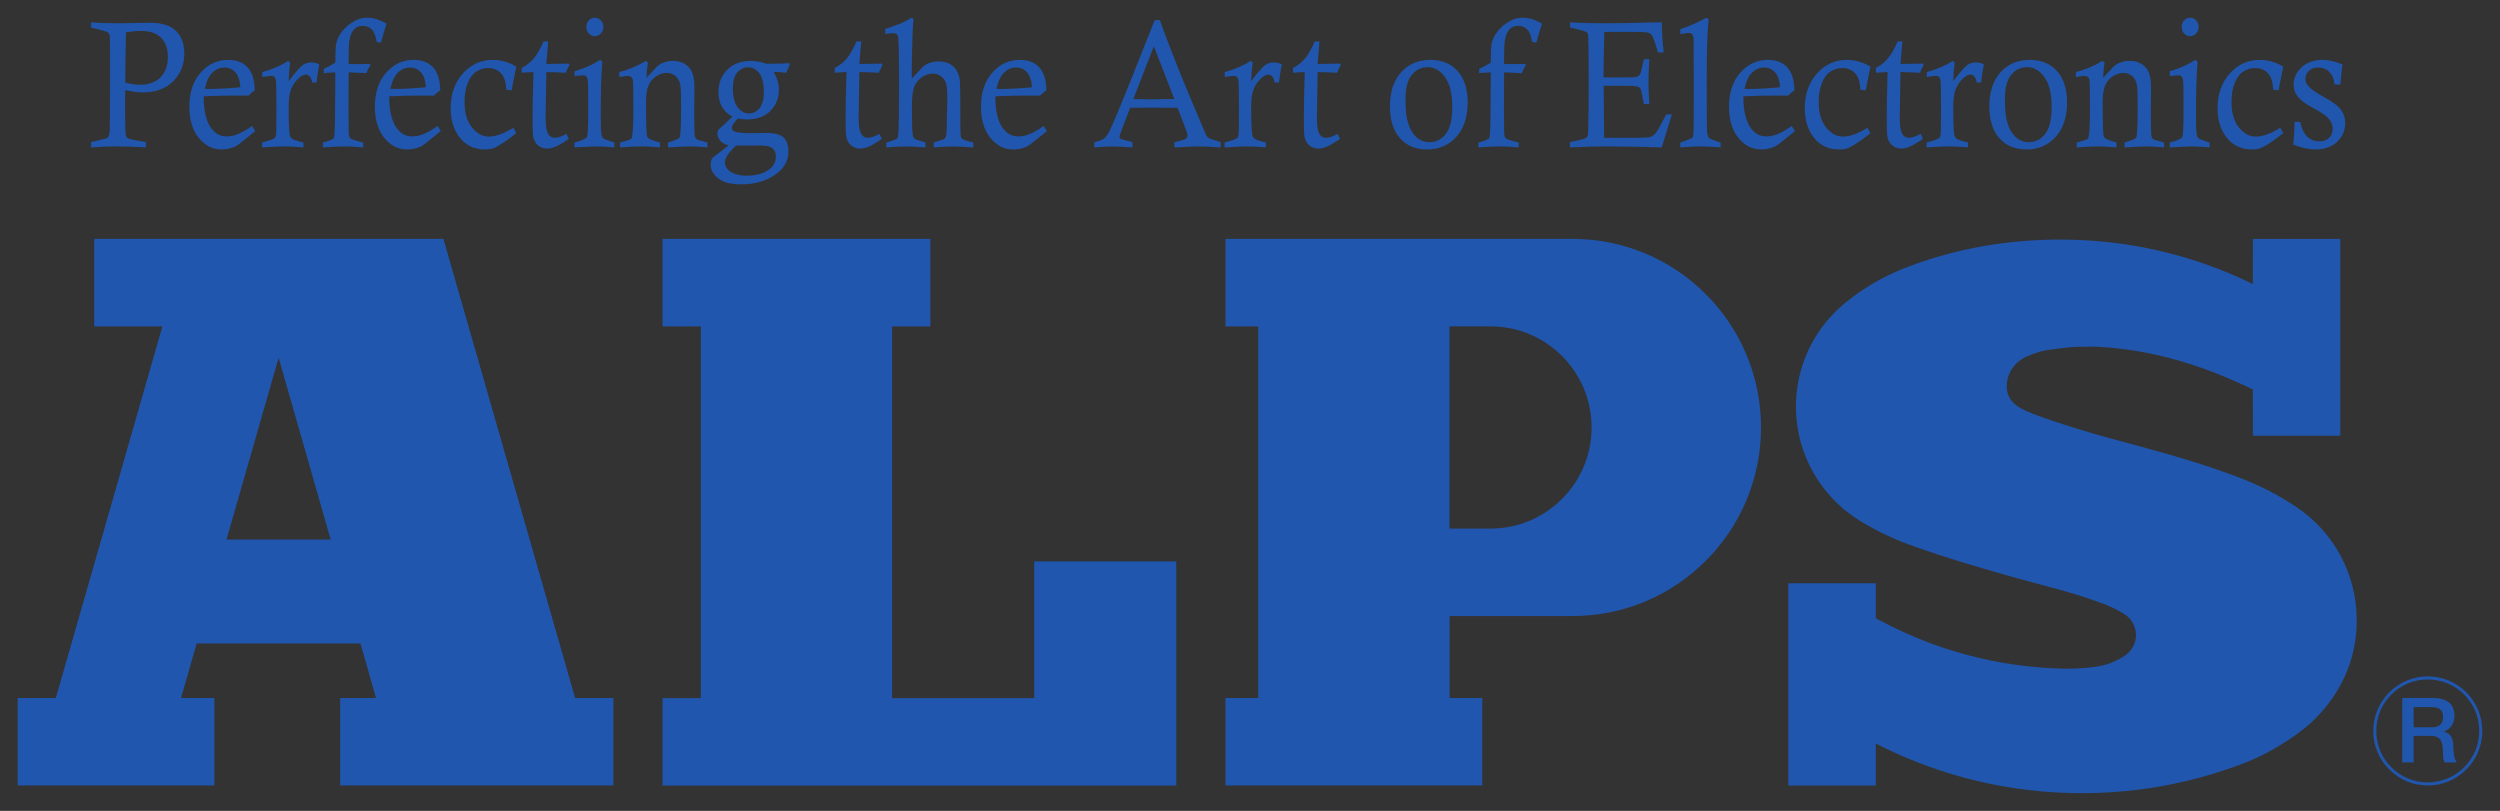 <?xml version="1.0" encoding="UTF-8" standalone="no"?>
<!-- Created with Inkscape (http://www.inkscape.org/) -->

<svg
   xmlns:dc="http://purl.org/dc/elements/1.1/"
   xmlns:cc="http://creativecommons.org/ns#"
   xmlns:rdf="http://www.w3.org/1999/02/22-rdf-syntax-ns#"
   xmlns:svg="http://www.w3.org/2000/svg"
   xmlns="http://www.w3.org/2000/svg"
   xmlns:sodipodi="http://sodipodi.sourceforge.net/DTD/sodipodi-0.dtd"
   xmlns:inkscape="http://www.inkscape.org/namespaces/inkscape"
   id="svg2"
   version="1.1"
   inkscape:version="0.91 r13725"
   xml:space="preserve"
   width="141.16"
   height="45.786"
   viewBox="0 0 141.16 45.786"
   sodipodi:docname="Alps_Electric_logoe.svg"><rect x="0" y="0" width="141.16" height="45.786" fill="#333333" stroke="none"/><defs
     id="defs6"><clipPath
       clipPathUnits="userSpaceOnUse"
       id="clipPath16"><path
         d="m 376.982,841.89 c 16.178,-19.242 46.398,-65.646 76.62,-167.301 l 0,0 C 493.491,540.416 427.405,392.468 330.677,239.316 l 0,0 C 259.122,126.024 266.965,38.095 275.894,0 l 0,0 61.458,0 c -65.477,181.453 122.837,334.615 184.764,495.24 l 0,0 c 54.87,142.324 -11.364,302.156 -32.332,346.65 l 0,0 -112.802,0 z"
         id="path18"
         inkscape:connector-curvature="0" /></clipPath><clipPath
       clipPathUnits="userSpaceOnUse"
       id="clipPath26"><path
         d="m 253.138,-8.503 0,858.896 328.321,0 0,-858.896 -328.321,0 z"
         id="path28"
         inkscape:connector-curvature="0" /></clipPath><linearGradient
       x1="0"
       y1="0"
       x2="1"
       y2="0"
       gradientUnits="userSpaceOnUse"
       gradientTransform="matrix(0,876.593,876.593,0,406.798,-22.655)"
       spreadMethod="pad"
       id="linearGradient30"><stop
         style="stop-opacity:1;stop-color:#f0fafe"
         offset="0"
         id="stop32" /><stop
         style="stop-opacity:1;stop-color:#5ab9eb"
         offset="0.54"
         id="stop34" /><stop
         style="stop-opacity:1;stop-color:#3a6fc0"
         offset="1"
         id="stop36" /></linearGradient><clipPath
       clipPathUnits="userSpaceOnUse"
       id="clipPath44"><path
         d="M 280.088,841.89 C 353.312,767.902 502.896,543.623 438.522,304.512 l 0,0 C 400.083,161.71 400.363,63.116 410.419,0 l 0,0 16.059,0 c -12.723,58.479 -15.235,154.871 18.362,316.454 l 0,0 C 497.141,567.961 363.304,769.787 306.305,841.89 l 0,0 -26.217,0 z"
         id="path46"
         inkscape:connector-curvature="0" /></clipPath><clipPath
       clipPathUnits="userSpaceOnUse"
       id="clipPath54"><path
         d="M 499.921,-44.511 139.303,12.284 276.973,886.402 637.591,829.606 499.921,-44.511 Z"
         id="path56"
         inkscape:connector-curvature="0" /></clipPath><linearGradient
       x1="0"
       y1="0"
       x2="1"
       y2="0"
       gradientUnits="userSpaceOnUse"
       gradientTransform="matrix(-332.061,52.298,52.298,332.061,524.792,363.645)"
       spreadMethod="pad"
       id="linearGradient58"><stop
         style="stop-opacity:1;stop-color:#f0fafe"
         offset="0"
         id="stop60" /><stop
         style="stop-opacity:1;stop-color:#5ab9eb"
         offset="0.54"
         id="stop62" /><stop
         style="stop-opacity:1;stop-color:#3a6fc0"
         offset="1"
         id="stop64" /></linearGradient><clipPath
       clipPathUnits="userSpaceOnUse"
       id="clipPath72"><path
         d="M 253.202,841.89 C 327.277,792.635 568.866,606.948 450.29,347.04 l 0,0 C 358.893,146.703 370.619,46.805 390.309,0 l 0,0 9.38,0 c -15.603,37.264 -37.122,139.471 54.968,343.586 l 0,0 C 561.643,580.71 377.672,779.355 282.698,841.89 l 0,0 -29.496,0 z"
         id="path74"
         inkscape:connector-curvature="0" /></clipPath><clipPath
       clipPathUnits="userSpaceOnUse"
       id="clipPath82"><path
         d="m 239.988,850.394 337.431,0 0,-858.898 -337.431,0 0,858.898 z"
         id="path84"
         inkscape:connector-curvature="0" /></clipPath><linearGradient
       x1="0"
       y1="0"
       x2="1"
       y2="0"
       gradientUnits="userSpaceOnUse"
       gradientTransform="matrix(133.537,0,0,-133.537,235.342,418.567)"
       spreadMethod="pad"
       id="linearGradient86"><stop
         style="stop-opacity:1;stop-color:#f0fafe"
         offset="0"
         id="stop88" /><stop
         style="stop-opacity:1;stop-color:#5ab9eb"
         offset="0.54"
         id="stop90" /><stop
         style="stop-opacity:1;stop-color:#3a6fc0"
         offset="1"
         id="stop92" /></linearGradient><clipPath
       clipPathUnits="userSpaceOnUse"
       id="clipPath100"><path
         d="m 416.747,841.89 c 56.943,-80.969 202.306,-329.132 7.127,-525.014 l 0,0 C 254.642,147.03 241.478,46.247 247.948,0 l 0,0 8.42,0 c -4.01,31.841 -0.795,138.863 170.397,312.116 l 0,0 c 184.717,186.939 77.383,440.455 10.214,529.774 l 0,0 -20.232,0 z"
         id="path102"
         inkscape:connector-curvature="0" /></clipPath><clipPath
       clipPathUnits="userSpaceOnUse"
       id="clipPath110"><path
         d="m 233.706,850.39 392.769,0 0,-858.895 -392.769,0 0,858.895 z"
         id="path112"
         inkscape:connector-curvature="0" /></clipPath><linearGradient
       x1="0"
       y1="0"
       x2="1"
       y2="0"
       gradientUnits="userSpaceOnUse"
       gradientTransform="matrix(412.177,0,0,-412.177,241.813,426.132)"
       spreadMethod="pad"
       id="linearGradient114"><stop
         style="stop-opacity:1;stop-color:#f0fafe"
         offset="0"
         id="stop116" /><stop
         style="stop-opacity:1;stop-color:#5ab9eb"
         offset="0.54"
         id="stop118" /><stop
         style="stop-opacity:1;stop-color:#3a6fc0"
         offset="1"
         id="stop120" /></linearGradient><clipPath
       clipPathUnits="userSpaceOnUse"
       id="clipPath128"><path
         d="m 0,0 595.275,0 0,841.89 L 0,841.89 0,0 Z"
         id="path130"
         inkscape:connector-curvature="0" /></clipPath></defs><sodipodi:namedview
     pagecolor="#ffffff"
     bordercolor="#666666"
     borderopacity="1"
     objecttolerance="10"
     gridtolerance="10"
     guidetolerance="10"
     inkscape:pageopacity="0"
     inkscape:pageshadow="2"
     inkscape:window-width="1920"
     inkscape:window-height="1017"
     id="namedview4"
     showgrid="false"
     fit-margin-top="1"
     fit-margin-left="1"
     fit-margin-right="1"
     fit-margin-bottom="1"
     inkscape:zoom="0.63429548"
     inkscape:cx="1107.9009"
     inkscape:cy="-334.70575"
     inkscape:window-x="-8"
     inkscape:window-y="-8"
     inkscape:window-maximized="1"
     inkscape:current-layer="g234" /><g
     id="g10"
     inkscape:groupmode="layer"
     inkscape:label="annual2016_e"
     transform="matrix(1.25,0,0,-1.25,-45.063,1020.909)"><g
       clip-path="url(#clipPath128)"
       id="g126"><g
         transform="translate(552.01,-83.811)"
         id="g188" /><path
         inkscape:connector-curvature="0"
         id="path220"
         style="fill:#ffffff;fill-opacity:1;fill-rule:nonzero;stroke:none"
         d="m 8.504,841.89 -8.504,0 0,8.504 8.504,0 0,-8.504 z" /></g><g
       id="g234"><g
         transform="translate(143.253,783.711)"
         id="g294"><path
           inkscape:connector-curvature="0"
           id="path296"
           style="fill:#2056ae;fill-opacity:1;fill-rule:nonzero;stroke:none"
           d="m 0,0 c 0,-0.658 0.256,-1.276 0.72,-1.74 0.467,-0.469 1.085,-0.724 1.743,-0.724 0.659,0 1.274,0.255 1.741,0.724 C 4.67,-1.276 4.925,-0.658 4.925,0 4.925,0.658 4.67,1.277 4.204,1.742 3.737,2.208 3.122,2.463 2.463,2.463 1.104,2.463 0,1.358 0,0 m 2.463,2.324 c 0.619,0 1.205,-0.241 1.643,-0.68 C 4.547,1.205 4.788,0.622 4.788,0 c 0,-1.281 -1.046,-2.327 -2.325,-2.327 -0.622,0 -1.206,0.245 -1.645,0.684 -0.44,0.438 -0.681,1.022 -0.681,1.643 0,0.622 0.241,1.205 0.681,1.644 0.439,0.439 1.023,0.68 1.645,0.68" /></g><g
         transform="translate(145.077,783.876)"
         id="g298"><path
           inkscape:connector-curvature="0"
           id="path300"
           style="fill:#2056ae;fill-opacity:1;fill-rule:nonzero;stroke:none"
           d="m 0,0 0.833,0 c 0.322,0 0.498,0.158 0.498,0.465 0,0.369 -0.24,0.443 -0.506,0.443 L 0,0.908 0,0 Z m -0.512,1.324 1.391,0 c 0.638,0 0.963,-0.293 0.963,-0.787 0,-0.558 -0.388,-0.701 -0.483,-0.732 l 0,-0.009 c 0.177,-0.025 0.432,-0.155 0.432,-0.616 0,-0.338 0.051,-0.648 0.162,-0.767 l -0.547,0 c -0.079,0.128 -0.079,0.285 -0.079,0.429 0,0.533 -0.11,0.77 -0.577,0.77 l -0.75,0 0,-1.199 -0.512,0 0,2.911 z" /></g><g
         transform="translate(46.282,792.357)"
         id="g302"><path
           inkscape:connector-curvature="0"
           id="path304"
           style="fill:#2056ae;fill-opacity:1;fill-rule:nonzero;stroke:none"
           d="M 0,0 2.354,8.208 4.705,-0.001 0,0 Z m 15.748,-7.16 -5.95,20.74 -15.774,0 0,-3.954 3.08,0 -4.814,-16.786 -1.721,0 0,-3.95 8.883,0 0,3.95 -1.505,0 0.706,2.464 7.399,0 0.701,-2.463 -1.619,-0.001 0,-3.95 12.342,0 0,3.95 -1.728,0 z" /></g><g
         transform="translate(82.767,791.369)"
         id="g306"><path
           inkscape:connector-curvature="0"
           id="path308"
           style="fill:#2056ae;fill-opacity:1;fill-rule:nonzero;stroke:none"
           d="m 0,0 0,-6.177 -6.419,0 0,16.792 1.729,0 0,3.953 -12.097,0 0,-3.953 1.728,0 0,-16.792 -1.728,0 0,-3.95 23.205,0 L 6.418,0 0,0 Z" /></g><g
         transform="translate(103.377,792.851)"
         id="g310"><path
           inkscape:connector-curvature="0"
           id="path312"
           style="fill:#2056ae;fill-opacity:1;fill-rule:nonzero;stroke:none"
           d="m 0,0 -1.852,0 0,9.134 1.852,0 C 2.523,9.134 4.567,7.089 4.567,4.567 4.567,2.044 2.523,0 0,0 m 3.703,13.086 -15.674,0 0,-3.954 1.483,0 0,-16.786 -1.483,0 0,-3.95 11.601,0 0,3.95 -1.477,0 0,3.703 5.55,0 c 4.703,0 8.518,3.813 8.518,8.518 0,4.703 -3.815,8.519 -8.518,8.519" /></g><g
         transform="translate(137.366,782.235)"
         id="g314"><path
           inkscape:connector-curvature="0"
           id="path316"
           style="fill:#2056ae;fill-opacity:1;fill-rule:nonzero;stroke:none"
           d="m 0,0 c 1.475,0.559 2.727,1.482 3.27,2.03 1.123,1.133 1.871,2.627 1.871,4.439 0,2.124 -1.055,3.995 -2.715,5.113 -0.722,0.483 -1.568,0.959 -2.806,1.419 -2.048,0.763 -4.154,1.291 -5.655,1.702 -0.959,0.262 -2.346,0.676 -3.418,1.086 -0.345,0.129 -0.622,0.272 -0.736,0.359 -0.114,0.087 -0.506,0.343 -0.477,0.96 0.028,0.589 0.411,1.085 0.935,1.291 0.373,0.172 0.778,0.282 1.205,0.32 l -0.016,0.003 c 0.367,0.036 0.737,0.104 1.112,0.104 0.302,0 0.601,0.015 0.897,0 2.974,-0.15 5.472,-1.195 6.981,-1.926 0.003,-0.428 0.004,-2.09 0.004,-2.09 l 3.947,0 0,8.889 -3.947,0 -0.005,-2.04 c -0.141,0.067 -0.252,0.124 -0.343,0.167 -2.476,1.155 -5.232,1.814 -8.144,1.843 -2.638,0.027 -5.169,-0.44 -7.47,-1.379 l 0.007,0 c -0.855,-0.356 -1.647,-0.829 -2.361,-1.397 -0.074,-0.058 -0.147,-0.118 -0.219,-0.18 -0.004,-0.004 -0.009,-0.006 -0.013,-0.01 l 0.002,0 c -1.285,-1.108 -2.097,-2.749 -2.097,-4.578 0,-2.158 1.13,-4.051 2.83,-5.122 0,0 0.041,-0.026 0.065,-0.04 0.016,-0.01 0.033,-0.02 0.049,-0.03 0.761,-0.461 1.575,-0.844 2.432,-1.134 1.392,-0.502 2.772,-0.901 4.214,-1.315 1.284,-0.37 2.734,-0.694 4.021,-1.167 0.436,-0.14 0.847,-0.33 1.224,-0.565 l -0.006,0.002 c 0.028,-0.017 0.055,-0.035 0.08,-0.054 0.273,-0.202 0.451,-0.526 0.451,-0.893 0,-0.37 -0.182,-0.699 -0.461,-0.9 l 0.003,0 C -5.674,4.637 -6.122,4.453 -6.607,4.382 L -6.602,4.381 C -7.036,4.319 -7.478,4.286 -7.928,4.286 -7.942,4.284 -7.958,4.283 -7.973,4.283 -8.042,4.285 -8.11,4.287 -8.178,4.288 -8.196,4.29 -8.214,4.29 -8.231,4.29 c -2.922,0.088 -5.674,0.854 -8.105,2.145 -0.082,0.044 -0.164,0.088 -0.247,0.133 l 0,1.576 -3.95,0 0,-9.135 3.95,0 0,1.897 c 0.088,-0.045 0.176,-0.089 0.264,-0.134 l 0,0.001 c 2.723,-1.349 5.791,-2.109 9.036,-2.109 2.859,0 5.249,0.567 7.283,1.336" /></g><g
         transform="translate(41.708,812.994)"
         id="g318"><path
           inkscape:connector-curvature="0"
           id="path320"
           style="fill:#2056ae;fill-opacity:1;fill-rule:nonzero;stroke:none"
           d="m 0,0 c 0.259,-0.063 0.482,-0.096 0.668,-0.096 0.401,0 0.711,0.115 0.93,0.343 C 1.817,0.476 1.926,0.78 1.926,1.161 1.926,1.53 1.825,1.818 1.624,2.025 1.422,2.233 1.113,2.337 0.697,2.337 0.514,2.337 0.292,2.315 0.033,2.273 0.014,1.47 0.002,0.712 0,0 m -1.546,2.49 0,0.237 C -1.23,2.696 -0.826,2.681 -0.333,2.681 L 1.118,2.704 C 1.657,2.704 2.05,2.58 2.297,2.333 2.544,2.083 2.668,1.744 2.668,1.315 2.668,0.818 2.502,0.401 2.169,0.065 1.836,-0.271 1.378,-0.44 0.796,-0.44 c -0.225,0 -0.491,0.035 -0.8,0.104 -0.002,-0.414 -0.003,-0.71 -0.003,-0.888 0,-0.674 0.012,-1.066 0.036,-1.174 0.01,-0.045 0.034,-0.08 0.07,-0.103 0.068,-0.043 0.297,-0.095 0.687,-0.156 0.034,-0.005 0.083,-0.016 0.146,-0.031 l 0,-0.238 c -0.465,0.031 -0.9,0.046 -1.304,0.046 -0.381,0 -0.773,-0.015 -1.174,-0.046 l 0,0.238 c 0.096,0.026 0.167,0.043 0.214,0.051 0.325,0.072 0.506,0.123 0.542,0.156 0.062,0.058 0.093,0.213 0.093,0.465 l 0.011,1.927 -0.003,1.926 0,0.088 c 0,0.169 -0.024,0.278 -0.073,0.326 -0.048,0.047 -0.248,0.111 -0.6,0.191 -0.039,0.011 -0.101,0.026 -0.184,0.048" /></g><g
         transform="translate(46.906,812.786)"
         id="g322"><path
           inkscape:connector-curvature="0"
           id="path324"
           style="fill:#2056ae;fill-opacity:1;fill-rule:nonzero;stroke:none"
           d="m 0,0 c -0.015,0.262 -0.068,0.46 -0.162,0.595 -0.137,0.198 -0.322,0.297 -0.555,0.297 -0.201,0 -0.381,-0.075 -0.538,-0.224 -0.157,-0.149 -0.273,-0.396 -0.349,-0.74 0.09,-0.003 0.159,-0.004 0.206,-0.004 0.402,0 0.868,0.025 1.398,0.076 M 0.534,-1.747 0.673,-1.982 -0.059,-2.57 c -0.1,-0.075 -0.205,-0.13 -0.312,-0.164 -0.157,-0.051 -0.318,-0.076 -0.482,-0.076 -0.399,0 -0.741,0.174 -1.024,0.522 -0.284,0.348 -0.425,0.819 -0.425,1.411 0,0.638 0.17,1.15 0.509,1.535 0.339,0.385 0.754,0.578 1.245,0.578 0.38,0 0.673,-0.113 0.88,-0.34 C 0.539,0.67 0.645,0.323 0.65,-0.143 0.548,-0.207 0.454,-0.285 0.369,-0.377 c -0.174,0.002 -0.283,0.003 -0.327,0.003 -0.649,0 -1.214,-0.011 -1.694,-0.034 -0.003,-0.595 0.09,-1.045 0.279,-1.351 0.189,-0.308 0.441,-0.462 0.757,-0.462 0.159,0 0.325,0.034 0.499,0.101 0.174,0.068 0.391,0.192 0.651,0.373" /></g><g
         transform="translate(47.897,813.25)"
         id="g326"><path
           inkscape:connector-curvature="0"
           id="path328"
           style="fill:#2056ae;fill-opacity:1;fill-rule:nonzero;stroke:none"
           d="M 0,0 0,0.222 C 0.456,0.344 0.845,0.513 1.167,0.727 L 1.262,0.651 C 1.223,0.395 1.2,0.115 1.193,-0.189 1.489,0.2 1.695,0.439 1.812,0.526 1.929,0.614 2.067,0.658 2.226,0.658 2.331,0.658 2.448,0.629 2.578,0.574 2.524,0.304 2.481,0.028 2.448,-0.252 l -0.192,0 C 2.235,-0.126 2.198,-0.035 2.147,0.022 2.096,0.079 2.039,0.107 1.976,0.107 1.879,0.107 1.774,0.058 1.663,-0.041 1.498,-0.187 1.378,-0.355 1.304,-0.545 1.23,-0.735 1.193,-1.004 1.193,-1.353 1.193,-1.97 1.208,-2.385 1.239,-2.598 1.251,-2.677 1.285,-2.74 1.34,-2.785 1.395,-2.83 1.568,-2.889 1.859,-2.96 l 0,-0.222 c -0.307,0.031 -0.585,0.046 -0.834,0.046 -0.209,0 -0.553,-0.015 -1.033,-0.046 l 0,0.222 c 0.341,0.09 0.534,0.16 0.578,0.21 0.043,0.049 0.065,0.181 0.065,0.397 l 0.007,0.868 c 0,0.849 -0.01,1.306 -0.03,1.37 C 0.587,-0.004 0.52,0.052 0.408,0.052 0.345,0.052 0.24,0.039 0.095,0.012 0.073,0.009 0.042,0.005 0,0" /></g><g
         transform="translate(50.637,810.068)"
         id="g330"><path
           inkscape:connector-curvature="0"
           id="path332"
           style="fill:#2056ae;fill-opacity:1;fill-rule:nonzero;stroke:none"
           d="m 0,0 0,0.222 c 0.299,0.074 0.463,0.141 0.492,0.2 0.039,0.077 0.059,0.596 0.059,1.557 0,0.468 0.003,0.938 0.011,1.41 C 0.384,3.384 0.21,3.374 0.038,3.358 l 0,0.191 C 0.217,3.628 0.391,3.722 0.561,3.832 0.563,4.288 0.575,4.569 0.597,4.675 0.633,4.866 0.724,5.055 0.869,5.243 1.014,5.431 1.204,5.589 1.44,5.716 1.609,5.812 1.792,5.859 1.988,5.859 2.136,5.859 2.272,5.841 2.397,5.804 2.522,5.768 2.682,5.696 2.876,5.591 2.783,5.313 2.699,5.028 2.624,4.735 L 2.425,4.765 C 2.388,5.032 2.316,5.219 2.209,5.328 2.102,5.438 1.961,5.492 1.787,5.492 1.635,5.492 1.508,5.44 1.409,5.337 1.31,5.233 1.24,5.075 1.201,4.862 1.174,4.722 1.161,4.437 1.161,4.006 1.161,3.953 1.162,3.875 1.164,3.771 1.338,3.766 1.442,3.763 1.477,3.763 L 2.102,3.771 2.149,3.719 C 2.072,3.605 2.008,3.483 1.958,3.353 1.689,3.371 1.424,3.383 1.163,3.389 1.158,3.008 1.155,2.513 1.155,1.903 l 0.008,-1.042 0,-0.048 c 0,-0.21 0.02,-0.34 0.06,-0.388 C 1.264,0.377 1.421,0.32 1.695,0.254 1.725,0.246 1.767,0.235 1.82,0.222 L 1.82,0 C 1.49,0.031 1.207,0.046 0.969,0.046 0.761,0.046 0.438,0.031 0,0" /></g><g
         transform="translate(55.286,812.786)"
         id="g334"><path
           inkscape:connector-curvature="0"
           id="path336"
           style="fill:#2056ae;fill-opacity:1;fill-rule:nonzero;stroke:none"
           d="m 0,0 c -0.015,0.262 -0.068,0.46 -0.162,0.595 -0.137,0.198 -0.322,0.297 -0.555,0.297 -0.201,0 -0.381,-0.075 -0.538,-0.224 -0.157,-0.149 -0.273,-0.396 -0.349,-0.74 0.09,-0.003 0.159,-0.004 0.206,-0.004 0.402,0 0.868,0.025 1.398,0.076 M 0.534,-1.747 0.673,-1.982 -0.059,-2.57 c -0.1,-0.075 -0.205,-0.13 -0.312,-0.164 -0.157,-0.051 -0.318,-0.076 -0.482,-0.076 -0.399,0 -0.741,0.174 -1.024,0.522 -0.284,0.348 -0.425,0.819 -0.425,1.411 0,0.638 0.17,1.15 0.509,1.535 0.34,0.385 0.754,0.578 1.245,0.578 0.38,0 0.673,-0.113 0.88,-0.34 C 0.539,0.67 0.646,0.323 0.65,-0.143 0.548,-0.207 0.454,-0.285 0.369,-0.377 c -0.174,0.002 -0.283,0.003 -0.327,0.003 -0.649,0 -1.214,-0.011 -1.694,-0.034 -0.003,-0.595 0.09,-1.045 0.279,-1.351 0.189,-0.308 0.441,-0.462 0.757,-0.462 0.159,0 0.325,0.034 0.499,0.101 0.174,0.068 0.391,0.192 0.651,0.373" /></g><g
         transform="translate(59.162,812.645)"
         id="g338"><path
           inkscape:connector-curvature="0"
           id="path340"
           style="fill:#2056ae;fill-opacity:1;fill-rule:nonzero;stroke:none"
           d="M 0,0 -0.247,0.031 C -0.256,0.364 -0.334,0.61 -0.479,0.77 -0.625,0.93 -0.824,1.01 -1.075,1.01 -1.256,1.01 -1.43,0.956 -1.596,0.848 -1.763,0.74 -1.893,0.564 -1.987,0.32 -2.081,0.076 -2.128,-0.2 -2.128,-0.509 c 0,-0.496 0.11,-0.883 0.332,-1.161 0.221,-0.279 0.477,-0.418 0.768,-0.418 0.305,0 0.673,0.132 1.103,0.398 l 0.137,-0.239 c -0.383,-0.31 -0.702,-0.527 -0.957,-0.653 -0.122,-0.058 -0.271,-0.087 -0.447,-0.087 -0.429,0 -0.775,0.135 -1.038,0.406 -0.351,0.359 -0.525,0.845 -0.525,1.459 0,0.636 0.183,1.158 0.55,1.567 0.367,0.409 0.819,0.614 1.357,0.614 0.367,0 0.721,-0.103 1.06,-0.307 C 0.195,0.98 0.171,0.863 0.139,0.72 0.098,0.532 0.051,0.292 0,0" /></g><g
         transform="translate(60.602,814.856)"
         id="g342"><path
           inkscape:connector-curvature="0"
           id="path344"
           style="fill:#2056ae;fill-opacity:1;fill-rule:nonzero;stroke:none"
           d="M 0,0 0.212,0 0.127,-1.017 1.144,-1.002 1.173,-1.065 C 1.111,-1.174 1.055,-1.291 1.004,-1.415 0.715,-1.399 0.423,-1.39 0.127,-1.384 l -0.033,-2.051 0,-0.023 c 0,-0.317 0.032,-0.545 0.097,-0.685 0.065,-0.139 0.176,-0.209 0.332,-0.209 0.129,0 0.3,0.059 0.513,0.176 L 1.142,-4.403 C 0.876,-4.583 0.674,-4.7 0.535,-4.757 0.396,-4.813 0.274,-4.841 0.172,-4.841 c -0.161,0 -0.298,0.046 -0.41,0.137 -0.113,0.092 -0.187,0.219 -0.223,0.381 -0.022,0.09 -0.034,0.367 -0.034,0.829 0,0.495 0.014,1.198 0.041,2.11 -0.171,-0.006 -0.347,-0.015 -0.53,-0.031 l 0,0.222 c 0.205,0.1 0.382,0.237 0.532,0.411 C -0.302,-0.608 -0.151,-0.348 0,0" /></g><g
         transform="translate(62.919,815.927)"
         id="g346"><path
           inkscape:connector-curvature="0"
           id="path348"
           style="fill:#2056ae;fill-opacity:1;fill-rule:nonzero;stroke:none"
           d="m 0,0 c 0.107,0 0.198,-0.041 0.272,-0.121 0.075,-0.081 0.112,-0.18 0.112,-0.296 0,-0.114 -0.037,-0.212 -0.112,-0.294 C 0.198,-0.793 0.107,-0.834 0,-0.834 c -0.105,0 -0.195,0.041 -0.27,0.123 -0.074,0.082 -0.111,0.18 -0.111,0.294 0,0.116 0.037,0.215 0.111,0.296 C -0.195,-0.041 -0.105,0 0,0 m -0.917,-2.639 0,0.222 c 0.412,0.114 0.798,0.285 1.16,0.512 L 0.338,-1.989 C 0.291,-2.553 0.267,-3.353 0.267,-4.388 0.267,-4.873 0.278,-5.17 0.3,-5.282 0.314,-5.357 0.34,-5.411 0.377,-5.444 0.414,-5.478 0.542,-5.528 0.76,-5.598 0.787,-5.605 0.827,-5.619 0.881,-5.638 l 0,-0.221 c -0.321,0.03 -0.584,0.046 -0.79,0.046 -0.125,0 -0.461,-0.016 -1.008,-0.046 l 0,0.221 c 0.331,0.088 0.516,0.169 0.558,0.242 0.041,0.074 0.062,0.457 0.062,1.149 l -0.003,0.851 0,0.164 c 0,0.298 -0.019,0.478 -0.055,0.539 -0.037,0.062 -0.096,0.092 -0.176,0.092 -0.052,0 -0.18,-0.013 -0.386,-0.038" /></g><g
         transform="translate(64.023,813.25)"
         id="g350"><path
           inkscape:connector-curvature="0"
           id="path352"
           style="fill:#2056ae;fill-opacity:1;fill-rule:nonzero;stroke:none"
           d="M 0,0 0,0.222 C 0.44,0.333 0.838,0.501 1.195,0.727 L 1.294,0.659 C 1.26,0.433 1.239,0.201 1.231,-0.039 l 0.467,0.503 c 0.077,0.074 0.169,0.133 0.275,0.175 0.144,0.058 0.295,0.088 0.451,0.088 0.35,0 0.614,-0.126 0.793,-0.379 0.119,-0.167 0.179,-0.456 0.179,-0.865 L 3.385,-1.481 c 0,-0.646 0.007,-1.028 0.019,-1.144 0.012,-0.08 0.035,-0.136 0.069,-0.168 0.034,-0.032 0.15,-0.073 0.348,-0.123 0.036,-0.011 0.091,-0.025 0.164,-0.044 l 0,-0.222 c -0.29,0.031 -0.547,0.046 -0.773,0.046 -0.196,0 -0.533,-0.015 -1.009,-0.046 l 0,0.222 c 0.288,0.09 0.45,0.151 0.486,0.183 0.036,0.032 0.058,0.084 0.065,0.155 0.027,0.264 0.04,0.666 0.04,1.208 0,0.579 -0.011,0.928 -0.033,1.048 C 2.727,-0.191 2.654,-0.056 2.544,0.04 2.434,0.136 2.301,0.184 2.146,0.184 1.985,0.184 1.825,0.132 1.668,0.03 1.511,-0.072 1.396,-0.21 1.321,-0.382 1.246,-0.555 1.208,-0.81 1.208,-1.147 c 0,-0.957 0.019,-1.474 0.056,-1.552 0.037,-0.079 0.181,-0.152 0.432,-0.221 0.032,-0.009 0.078,-0.021 0.14,-0.04 l 0,-0.222 c -0.33,0.031 -0.607,0.046 -0.831,0.046 -0.216,0 -0.539,-0.015 -0.967,-0.046 l 0,0.222 c 0.293,0.074 0.46,0.129 0.499,0.164 0.025,0.021 0.042,0.077 0.052,0.168 0.033,0.253 0.049,0.599 0.049,1.036 0,0.904 -0.009,1.394 -0.026,1.472 C 0.585,-0.008 0.513,0.048 0.396,0.048 0.342,0.048 0.258,0.039 0.143,0.02 0.111,0.015 0.063,0.008 0,0" /></g><g
         transform="translate(69.154,812.739)"
         id="g354"><path
           inkscape:connector-curvature="0"
           id="path356"
           style="fill:#2056ae;fill-opacity:1;fill-rule:nonzero;stroke:none"
           d="m 0,0 c 0,-0.379 0.07,-0.663 0.212,-0.852 0.141,-0.188 0.314,-0.282 0.519,-0.282 0.192,0 0.352,0.081 0.479,0.243 0.126,0.162 0.19,0.399 0.19,0.712 C 1.4,0.21 1.333,0.496 1.197,0.676 1.062,0.856 0.89,0.947 0.68,0.947 0.487,0.947 0.326,0.867 0.195,0.708 0.065,0.549 0,0.313 0,0 m 0.149,-2.587 c -0.195,-0.181 -0.329,-0.33 -0.4,-0.448 -0.073,-0.118 -0.108,-0.226 -0.108,-0.324 0,-0.141 0.067,-0.265 0.201,-0.371 0.184,-0.145 0.445,-0.219 0.783,-0.219 0.382,0 0.697,0.078 0.945,0.233 0.248,0.155 0.373,0.367 0.373,0.635 0,0.159 -0.05,0.282 -0.149,0.368 -0.099,0.087 -0.287,0.13 -0.564,0.13 l -0.154,-0.004 -0.927,0 z M 2.544,1.138 2.578,1.082 C 2.521,0.96 2.466,0.834 2.413,0.702 2.23,0.725 2.042,0.737 1.845,0.74 2.002,0.468 2.081,0.202 2.081,-0.059 2.081,-0.443 1.952,-0.763 1.696,-1.022 1.44,-1.28 1.081,-1.409 0.62,-1.409 c -0.122,0 -0.253,0.014 -0.392,0.044 -0.183,-0.187 -0.274,-0.324 -0.274,-0.412 0,-0.072 0.031,-0.125 0.092,-0.16 0.105,-0.061 0.375,-0.092 0.811,-0.092 l 0.646,0.012 c 0.382,0 0.645,-0.069 0.789,-0.207 0.145,-0.138 0.217,-0.344 0.217,-0.617 0,-0.383 -0.15,-0.699 -0.449,-0.948 -0.435,-0.367 -0.996,-0.55 -1.68,-0.55 -0.478,0 -0.827,0.092 -1.049,0.276 -0.222,0.183 -0.333,0.385 -0.333,0.606 0,0.109 0.019,0.201 0.055,0.275 0.018,0.032 0.077,0.085 0.18,0.16 l 0.581,0.447 c -0.171,0.036 -0.299,0.106 -0.383,0.207 -0.085,0.1 -0.127,0.213 -0.127,0.338 0,0.085 0.025,0.148 0.074,0.187 0.128,0.106 0.327,0.294 0.598,0.561 -0.208,0.117 -0.365,0.267 -0.47,0.452 -0.104,0.184 -0.156,0.403 -0.156,0.655 0,0.403 0.131,0.739 0.394,1.008 0.263,0.27 0.622,0.404 1.077,0.404 0.107,0 0.219,-0.01 0.335,-0.031 0.116,-0.021 0.238,-0.054 0.365,-0.099 0.132,0.003 0.235,0.005 0.308,0.005 0.336,0 0.574,0.009 0.715,0.026" /></g><g
         transform="translate(74.742,814.856)"
         id="g358"><path
           inkscape:connector-curvature="0"
           id="path360"
           style="fill:#2056ae;fill-opacity:1;fill-rule:nonzero;stroke:none"
           d="M 0,0 0.212,0 0.127,-1.017 1.144,-1.002 1.173,-1.065 C 1.111,-1.174 1.055,-1.291 1.004,-1.415 0.715,-1.399 0.423,-1.39 0.127,-1.384 l -0.033,-2.051 0,-0.023 c 0,-0.317 0.033,-0.545 0.097,-0.685 0.065,-0.139 0.176,-0.209 0.332,-0.209 0.129,0 0.3,0.059 0.513,0.176 L 1.143,-4.403 C 0.876,-4.583 0.674,-4.7 0.535,-4.757 0.396,-4.813 0.274,-4.841 0.172,-4.841 c -0.161,0 -0.298,0.046 -0.41,0.137 -0.113,0.092 -0.187,0.219 -0.223,0.381 -0.022,0.09 -0.034,0.367 -0.034,0.829 0,0.495 0.014,1.198 0.041,2.11 -0.171,-0.006 -0.347,-0.015 -0.53,-0.031 l 0,0.222 c 0.205,0.1 0.382,0.237 0.532,0.411 C -0.302,-0.608 -0.151,-0.348 0,0" /></g><g
         transform="translate(76.036,815.191)"
         id="g362"><path
           inkscape:connector-curvature="0"
           id="path364"
           style="fill:#2056ae;fill-opacity:1;fill-rule:nonzero;stroke:none"
           d="M 0,0 0,0.231 C 0.325,0.335 0.565,0.42 0.721,0.487 0.876,0.554 1.032,0.637 1.187,0.736 L 1.279,0.674 C 1.257,0.465 1.241,0.19 1.231,-0.152 1.209,-0.86 1.198,-1.347 1.198,-1.615 c 0,-0.077 0.002,-0.208 0.004,-0.393 l 0.48,0.504 c 0.093,0.085 0.19,0.147 0.29,0.187 0.14,0.053 0.285,0.079 0.437,0.079 0.281,0 0.505,-0.077 0.671,-0.231 0.166,-0.155 0.264,-0.369 0.293,-0.643 0.015,-0.157 0.023,-0.898 0.023,-2.223 0,-0.205 0.019,-0.331 0.057,-0.379 0.038,-0.048 0.174,-0.101 0.41,-0.16 0.027,-0.005 0.065,-0.014 0.115,-0.028 l 0,-0.222 c -0.44,0.031 -0.752,0.046 -0.936,0.046 -0.24,0 -0.523,-0.015 -0.847,-0.046 l 0,0.222 0.448,0.148 c 0.027,0.013 0.051,0.035 0.072,0.064 0.021,0.029 0.036,0.077 0.046,0.144 0.01,0.051 0.017,0.194 0.019,0.432 l 0.027,1.15 c 0,0.374 -0.021,0.623 -0.064,0.75 C 2.7,-2.088 2.625,-1.985 2.519,-1.907 2.412,-1.828 2.291,-1.789 2.153,-1.789 1.97,-1.789 1.797,-1.848 1.636,-1.966 1.474,-2.085 1.362,-2.234 1.299,-2.414 1.237,-2.594 1.206,-2.901 1.206,-3.335 c 0,-0.602 0.011,-0.989 0.033,-1.159 0.014,-0.114 0.039,-0.188 0.072,-0.22 0.032,-0.032 0.161,-0.081 0.385,-0.148 0.027,-0.008 0.068,-0.021 0.124,-0.04 l 0,-0.222 c -0.358,0.031 -0.653,0.046 -0.885,0.046 -0.239,0 -0.533,-0.015 -0.882,-0.046 l 0,0.222 c 0.051,0.016 0.091,0.028 0.117,0.036 0.219,0.064 0.344,0.113 0.374,0.147 0.03,0.035 0.05,0.154 0.06,0.355 0.016,0.332 0.023,0.978 0.023,1.937 0,1.474 -0.017,2.254 -0.051,2.339 C 0.541,-0.003 0.467,0.04 0.354,0.04 0.283,0.04 0.165,0.026 0,0" /></g><g
         transform="translate(82.665,812.786)"
         id="g366"><path
           inkscape:connector-curvature="0"
           id="path368"
           style="fill:#2056ae;fill-opacity:1;fill-rule:nonzero;stroke:none"
           d="m 0,0 c -0.015,0.262 -0.069,0.46 -0.162,0.595 -0.137,0.198 -0.322,0.297 -0.555,0.297 -0.202,0 -0.381,-0.075 -0.538,-0.224 -0.157,-0.149 -0.273,-0.396 -0.349,-0.74 0.09,-0.003 0.159,-0.004 0.206,-0.004 0.402,0 0.868,0.025 1.398,0.076 M 0.534,-1.747 0.673,-1.982 -0.059,-2.57 C -0.16,-2.645 -0.264,-2.7 -0.372,-2.734 -0.528,-2.785 -0.689,-2.81 -0.854,-2.81 c -0.399,0 -0.74,0.174 -1.023,0.522 -0.284,0.348 -0.425,0.819 -0.425,1.411 0,0.638 0.17,1.15 0.509,1.535 0.339,0.385 0.754,0.578 1.245,0.578 0.379,0 0.673,-0.113 0.88,-0.34 C 0.539,0.67 0.645,0.323 0.65,-0.143 0.548,-0.207 0.454,-0.285 0.369,-0.377 c -0.174,0.002 -0.283,0.003 -0.327,0.003 -0.649,0 -1.214,-0.011 -1.694,-0.034 -0.002,-0.595 0.09,-1.045 0.279,-1.351 0.188,-0.308 0.441,-0.462 0.757,-0.462 0.159,0 0.325,0.034 0.499,0.101 0.174,0.068 0.391,0.192 0.651,0.373" /></g><g
         transform="translate(87.246,812.255)"
         id="g370"><path
           inkscape:connector-curvature="0"
           id="path372"
           style="fill:#2056ae;fill-opacity:1;fill-rule:nonzero;stroke:none"
           d="M 0,0 C 0.339,-0.01 0.581,-0.016 0.728,-0.016 0.771,-0.016 1.146,-0.01 1.85,0 L 0.925,2.383 0,0 Z m 0.964,3.564 0.231,0 C 1.526,2.643 1.933,1.597 2.416,0.428 l 0.856,-2.029 c 0.04,-0.072 0.083,-0.125 0.129,-0.159 0.032,-0.024 0.212,-0.087 0.541,-0.19 l 0,-0.238 c -0.446,0.031 -0.775,0.046 -0.985,0.046 -0.216,0 -0.584,-0.015 -1.103,-0.046 l 0,0.238 c 0.296,0.066 0.469,0.119 0.519,0.158 0.048,0.041 0.073,0.087 0.073,0.14 0,0.055 -0.026,0.15 -0.077,0.282 L 1.995,-0.397 C 1.475,-0.392 1.097,-0.39 0.861,-0.39 l -1.006,-0.007 -0.388,-1.009 c -0.064,-0.162 -0.095,-0.262 -0.095,-0.302 0,-0.034 0.015,-0.063 0.045,-0.085 0.031,-0.023 0.174,-0.063 0.429,-0.122 0.027,-0.007 0.065,-0.02 0.113,-0.035 l 0,-0.238 c -0.418,0.031 -0.713,0.046 -0.885,0.046 -0.219,0 -0.498,-0.015 -0.838,-0.046 l 0,0.238 c 0.222,0.053 0.376,0.112 0.459,0.178 0.061,0.05 0.125,0.135 0.191,0.254 0.14,0.263 0.496,1.11 1.067,2.539 l 1.011,2.543 z" /></g><g
         transform="translate(91.374,813.25)"
         id="g374"><path
           inkscape:connector-curvature="0"
           id="path376"
           style="fill:#2056ae;fill-opacity:1;fill-rule:nonzero;stroke:none"
           d="M 0,0 0,0.222 C 0.456,0.344 0.845,0.513 1.167,0.727 L 1.262,0.651 C 1.224,0.395 1.201,0.115 1.193,-0.189 1.489,0.2 1.695,0.439 1.813,0.526 1.929,0.614 2.067,0.658 2.226,0.658 2.331,0.658 2.448,0.629 2.578,0.574 2.525,0.304 2.481,0.028 2.448,-0.252 l -0.192,0 C 2.235,-0.126 2.198,-0.035 2.147,0.022 2.096,0.079 2.039,0.107 1.976,0.107 1.879,0.107 1.774,0.058 1.663,-0.041 1.498,-0.187 1.378,-0.355 1.305,-0.545 1.23,-0.735 1.193,-1.004 1.193,-1.353 1.193,-1.97 1.208,-2.385 1.239,-2.598 1.251,-2.677 1.285,-2.74 1.34,-2.785 1.395,-2.83 1.568,-2.889 1.858,-2.96 l 0,-0.222 c -0.305,0.031 -0.584,0.046 -0.833,0.046 -0.208,0 -0.553,-0.015 -1.032,-0.046 l 0,0.222 c 0.34,0.09 0.533,0.16 0.577,0.21 0.043,0.049 0.065,0.181 0.065,0.397 l 0.008,0.868 c 0,0.849 -0.011,1.306 -0.031,1.37 C 0.588,-0.004 0.52,0.052 0.408,0.052 0.345,0.052 0.24,0.039 0.095,0.012 0.073,0.009 0.042,0.005 0,0" /></g><g
         transform="translate(95.441,814.856)"
         id="g378"><path
           inkscape:connector-curvature="0"
           id="path380"
           style="fill:#2056ae;fill-opacity:1;fill-rule:nonzero;stroke:none"
           d="M 0,0 0.212,0 0.128,-1.017 1.144,-1.002 1.173,-1.065 C 1.112,-1.174 1.056,-1.291 1.004,-1.415 0.715,-1.399 0.423,-1.39 0.128,-1.384 l -0.033,-2.051 0,-0.023 c 0,-0.317 0.032,-0.545 0.096,-0.685 0.065,-0.139 0.176,-0.209 0.332,-0.209 0.129,0 0.3,0.059 0.513,0.176 L 1.143,-4.403 C 0.876,-4.583 0.674,-4.7 0.535,-4.757 0.396,-4.813 0.275,-4.841 0.172,-4.841 c -0.161,0 -0.298,0.046 -0.41,0.137 -0.113,0.092 -0.187,0.219 -0.223,0.381 -0.022,0.09 -0.033,0.367 -0.033,0.829 0,0.495 0.014,1.198 0.04,2.11 -0.171,-0.006 -0.347,-0.015 -0.529,-0.031 l 0,0.222 c 0.204,0.1 0.381,0.237 0.531,0.411 C -0.302,-0.608 -0.151,-0.348 0,0" /></g><g
         transform="translate(99.54,812.281)"
         id="g382"><path
           inkscape:connector-curvature="0"
           id="path384"
           style="fill:#2056ae;fill-opacity:1;fill-rule:nonzero;stroke:none"
           d="m 0,0 c 0,-0.437 0.025,-0.759 0.077,-0.966 0.081,-0.335 0.21,-0.587 0.385,-0.756 0.176,-0.17 0.38,-0.254 0.614,-0.254 0.302,0 0.549,0.124 0.743,0.373 0.195,0.249 0.292,0.649 0.292,1.2 0,0.617 -0.11,1.074 -0.33,1.371 C 1.562,1.264 1.303,1.413 1.006,1.413 0.711,1.413 0.469,1.296 0.282,1.063 0.094,0.831 0,0.476 0,0 m -0.704,-0.347 c 0,0.643 0.167,1.152 0.504,1.527 0.335,0.374 0.777,0.562 1.324,0.562 0.516,0 0.926,-0.169 1.229,-0.507 0.303,-0.337 0.454,-0.809 0.454,-1.415 0,-0.653 -0.17,-1.172 -0.51,-1.552 -0.339,-0.382 -0.778,-0.573 -1.317,-0.573 -0.522,0 -0.933,0.171 -1.233,0.511 -0.301,0.34 -0.451,0.822 -0.451,1.447" /></g><g
         transform="translate(102.83,810.068)"
         id="g386"><path
           inkscape:connector-curvature="0"
           id="path388"
           style="fill:#2056ae;fill-opacity:1;fill-rule:nonzero;stroke:none"
           d="m 0,0 0,0.222 c 0.299,0.074 0.463,0.141 0.493,0.2 0.038,0.077 0.058,0.596 0.058,1.557 0,0.468 0.004,0.938 0.011,1.41 C 0.385,3.384 0.21,3.374 0.038,3.358 l 0,0.191 C 0.217,3.628 0.391,3.722 0.56,3.832 0.563,4.288 0.575,4.569 0.597,4.675 0.633,4.866 0.724,5.055 0.869,5.243 1.014,5.431 1.204,5.589 1.44,5.716 1.609,5.812 1.792,5.859 1.989,5.859 2.136,5.859 2.272,5.841 2.397,5.804 2.523,5.768 2.682,5.696 2.876,5.591 2.783,5.313 2.699,5.028 2.624,4.735 L 2.425,4.765 C 2.388,5.032 2.316,5.219 2.209,5.328 2.102,5.438 1.961,5.492 1.787,5.492 1.635,5.492 1.509,5.44 1.409,5.337 1.31,5.233 1.24,5.075 1.201,4.862 1.174,4.722 1.16,4.437 1.16,4.006 1.16,3.953 1.162,3.875 1.164,3.771 1.338,3.766 1.442,3.763 1.477,3.763 L 2.102,3.771 2.149,3.719 C 2.072,3.605 2.008,3.483 1.958,3.353 1.689,3.371 1.424,3.383 1.163,3.389 1.157,3.008 1.155,2.513 1.155,1.903 l 0.008,-1.042 0,-0.048 c 0,-0.21 0.02,-0.34 0.061,-0.388 C 1.264,0.377 1.421,0.32 1.696,0.254 1.725,0.246 1.767,0.235 1.82,0.222 L 1.82,0 C 1.49,0.031 1.206,0.046 0.969,0.046 0.761,0.046 0.438,0.031 0,0" /></g><g
         transform="translate(108.481,813.227)"
         id="g390"><path
           inkscape:connector-curvature="0"
           id="path392"
           style="fill:#2056ae;fill-opacity:1;fill-rule:nonzero;stroke:none"
           d="m 0,0 0.893,0 c 0.344,0 0.547,0.01 0.609,0.03 0.061,0.02 0.111,0.061 0.149,0.123 0.038,0.062 0.086,0.24 0.142,0.536 0.008,0.029 0.019,0.075 0.034,0.137 l 0.244,0 C 2.046,0.385 2.033,0.046 2.033,-0.191 c 0,-0.247 0.013,-0.582 0.038,-1.01 l -0.244,0 C 1.755,-0.815 1.711,-0.6 1.694,-0.555 1.67,-0.491 1.626,-0.445 1.565,-0.417 1.504,-0.389 1.322,-0.375 1.018,-0.375 l -1.008,0 0.019,-2.348 1.544,0 0.136,0.004 c 0.211,0 0.344,0.01 0.398,0.028 0.093,0.034 0.175,0.092 0.247,0.173 0.07,0.081 0.202,0.31 0.394,0.687 0.02,0.037 0.049,0.092 0.088,0.164 l 0.252,0 C 3.06,-1.752 2.907,-2.25 2.633,-3.159 c -0.892,0.031 -1.707,0.046 -2.444,0.046 -0.514,0 -1.083,-0.015 -1.705,-0.046 l 0,0.237 0.595,0.139 c 0.095,0.03 0.154,0.058 0.176,0.088 0.037,0.05 0.055,0.155 0.055,0.314 l 0,0.072 0.019,0.935 c 0.002,0.181 0.004,0.535 0.004,1.063 0,0.767 -0.003,1.329 -0.008,1.686 -0.005,0.356 -0.017,0.559 -0.036,0.606 -0.015,0.033 -0.037,0.059 -0.068,0.079 -0.03,0.019 -0.142,0.053 -0.336,0.101 l -0.393,0.095 0,0.238 C -1.048,2.463 -0.5,2.448 0.139,2.448 0.488,2.448 1.32,2.463 2.633,2.494 2.638,2.034 2.667,1.581 2.721,1.132 l -0.26,0 C 2.363,1.489 2.283,1.727 2.221,1.845 2.18,1.926 2.128,1.98 2.066,2.006 1.985,2.04 1.806,2.058 1.528,2.058 l -1.491,0 L 0.011,0.781 0,0 Z" /></g><g
         transform="translate(111.952,815.185)"
         id="g394"><path
           inkscape:connector-curvature="0"
           id="path396"
           style="fill:#2056ae;fill-opacity:1;fill-rule:nonzero;stroke:none"
           d="m 0,0 0,0.222 c 0.436,0.151 0.83,0.324 1.182,0.52 L 1.281,0.673 c -0.058,-0.5 -0.088,-1.429 -0.088,-2.788 0,-1.372 0.005,-2.131 0.015,-2.276 0.009,-0.145 0.037,-0.242 0.082,-0.291 0.045,-0.049 0.223,-0.12 0.53,-0.214 l 0,-0.221 C 1.426,-5.086 1.121,-5.071 0.903,-5.071 0.67,-5.071 0.369,-5.086 0,-5.117 l 0,0.221 c 0.332,0.112 0.512,0.184 0.542,0.216 0.029,0.032 0.047,0.109 0.055,0.231 0.007,0.162 0.01,0.895 0.01,2.198 l -0.006,1.894 0,0.056 c 0,0.146 -0.019,0.242 -0.056,0.287 C 0.508,0.031 0.451,0.054 0.373,0.054 0.307,0.054 0.183,0.036 0,0" /></g><g
         transform="translate(116.454,812.786)"
         id="g398"><path
           inkscape:connector-curvature="0"
           id="path400"
           style="fill:#2056ae;fill-opacity:1;fill-rule:nonzero;stroke:none"
           d="m 0,0 c -0.015,0.262 -0.069,0.46 -0.162,0.595 -0.137,0.198 -0.322,0.297 -0.556,0.297 -0.201,0 -0.38,-0.075 -0.537,-0.224 -0.157,-0.149 -0.274,-0.396 -0.349,-0.74 0.09,-0.003 0.159,-0.004 0.206,-0.004 0.402,0 0.868,0.025 1.398,0.076 m 0.533,-1.747 0.14,-0.235 -0.732,-0.588 c -0.1,-0.075 -0.205,-0.13 -0.313,-0.164 -0.156,-0.051 -0.317,-0.076 -0.482,-0.076 -0.399,0 -0.741,0.174 -1.023,0.522 -0.284,0.348 -0.425,0.819 -0.425,1.411 0,0.638 0.169,1.15 0.509,1.535 0.339,0.385 0.754,0.578 1.245,0.578 0.379,0 0.673,-0.113 0.88,-0.34 C 0.539,0.67 0.645,0.323 0.65,-0.143 0.548,-0.207 0.454,-0.285 0.369,-0.377 c -0.174,0.002 -0.283,0.003 -0.327,0.003 -0.65,0 -1.214,-0.011 -1.694,-0.034 -0.003,-0.595 0.09,-1.045 0.279,-1.351 0.189,-0.308 0.44,-0.462 0.756,-0.462 0.159,0 0.326,0.034 0.5,0.101 0.174,0.068 0.39,0.192 0.65,0.373" /></g><g
         transform="translate(120.33,812.645)"
         id="g402"><path
           inkscape:connector-curvature="0"
           id="path404"
           style="fill:#2056ae;fill-opacity:1;fill-rule:nonzero;stroke:none"
           d="M 0,0 -0.246,0.031 C -0.256,0.364 -0.333,0.61 -0.479,0.77 -0.625,0.93 -0.823,1.01 -1.075,1.01 -1.256,1.01 -1.43,0.956 -1.596,0.848 -1.762,0.74 -1.893,0.564 -1.987,0.32 -2.081,0.076 -2.128,-0.2 -2.128,-0.509 c 0,-0.496 0.11,-0.883 0.332,-1.161 0.221,-0.279 0.477,-0.418 0.768,-0.418 0.305,0 0.673,0.132 1.103,0.398 l 0.137,-0.239 c -0.383,-0.31 -0.703,-0.527 -0.957,-0.653 -0.122,-0.058 -0.272,-0.087 -0.447,-0.087 -0.429,0 -0.774,0.135 -1.038,0.406 -0.35,0.359 -0.525,0.845 -0.525,1.459 0,0.636 0.183,1.158 0.55,1.567 0.367,0.409 0.819,0.614 1.357,0.614 0.367,0 0.721,-0.103 1.06,-0.307 C 0.195,0.98 0.171,0.863 0.14,0.72 0.098,0.532 0.051,0.292 0,0" /></g><g
         transform="translate(121.77,814.856)"
         id="g406"><path
           inkscape:connector-curvature="0"
           id="path408"
           style="fill:#2056ae;fill-opacity:1;fill-rule:nonzero;stroke:none"
           d="M 0,0 0.212,0 0.127,-1.017 1.144,-1.002 1.173,-1.065 C 1.112,-1.174 1.055,-1.291 1.004,-1.415 0.715,-1.399 0.423,-1.39 0.127,-1.384 l -0.032,-2.051 0,-0.023 c 0,-0.317 0.031,-0.545 0.097,-0.685 0.064,-0.139 0.175,-0.209 0.331,-0.209 0.129,0 0.301,0.059 0.513,0.176 L 1.143,-4.403 C 0.876,-4.583 0.673,-4.7 0.534,-4.757 0.395,-4.813 0.275,-4.841 0.172,-4.841 c -0.161,0 -0.298,0.046 -0.41,0.137 -0.113,0.092 -0.187,0.219 -0.223,0.381 -0.022,0.09 -0.033,0.367 -0.033,0.829 0,0.495 0.013,1.198 0.04,2.11 -0.171,-0.006 -0.347,-0.015 -0.53,-0.031 l 0,0.222 c 0.205,0.1 0.382,0.237 0.532,0.411 C -0.302,-0.608 -0.151,-0.348 0,0" /></g><g
         transform="translate(123.087,813.25)"
         id="g410"><path
           inkscape:connector-curvature="0"
           id="path412"
           style="fill:#2056ae;fill-opacity:1;fill-rule:nonzero;stroke:none"
           d="M 0,0 0,0.222 C 0.456,0.344 0.845,0.513 1.167,0.727 L 1.262,0.651 C 1.224,0.395 1.2,0.115 1.193,-0.189 1.489,0.2 1.695,0.439 1.813,0.526 1.93,0.614 2.067,0.658 2.226,0.658 2.331,0.658 2.448,0.629 2.578,0.574 2.525,0.304 2.481,0.028 2.448,-0.252 l -0.192,0 C 2.234,-0.126 2.198,-0.035 2.147,0.022 2.096,0.079 2.04,0.107 1.977,0.107 1.879,0.107 1.775,0.058 1.663,-0.041 1.498,-0.187 1.378,-0.355 1.304,-0.545 1.23,-0.735 1.193,-1.004 1.193,-1.353 1.193,-1.97 1.208,-2.385 1.239,-2.598 1.252,-2.677 1.285,-2.74 1.34,-2.785 1.395,-2.83 1.568,-2.889 1.859,-2.96 l 0,-0.222 c -0.306,0.031 -0.585,0.046 -0.834,0.046 -0.209,0 -0.552,-0.015 -1.032,-0.046 l 0,0.222 c 0.34,0.09 0.533,0.16 0.576,0.21 0.044,0.049 0.066,0.181 0.066,0.397 l 0.007,0.868 c 0,0.849 -0.01,1.306 -0.03,1.37 C 0.587,-0.004 0.52,0.052 0.408,0.052 0.345,0.052 0.241,0.039 0.095,0.012 0.073,0.009 0.041,0.005 0,0" /></g><g
         transform="translate(126.615,812.281)"
         id="g414"><path
           inkscape:connector-curvature="0"
           id="path416"
           style="fill:#2056ae;fill-opacity:1;fill-rule:nonzero;stroke:none"
           d="m 0,0 c 0,-0.437 0.026,-0.759 0.077,-0.966 0.081,-0.335 0.21,-0.587 0.385,-0.756 0.176,-0.17 0.38,-0.254 0.614,-0.254 0.301,0 0.55,0.124 0.744,0.373 0.194,0.249 0.291,0.649 0.291,1.2 0,0.617 -0.11,1.074 -0.33,1.371 C 1.561,1.264 1.303,1.413 1.006,1.413 0.71,1.413 0.47,1.296 0.281,1.063 0.094,0.831 0,0.476 0,0 m -0.704,-0.347 c 0,0.643 0.168,1.152 0.504,1.527 0.336,0.374 0.777,0.562 1.323,0.562 0.517,0 0.927,-0.169 1.23,-0.507 0.302,-0.337 0.454,-0.809 0.454,-1.415 0,-0.653 -0.17,-1.172 -0.509,-1.552 -0.34,-0.382 -0.779,-0.573 -1.318,-0.573 -0.522,0 -0.933,0.171 -1.233,0.511 -0.301,0.34 -0.451,0.822 -0.451,1.447" /></g><g
         transform="translate(129.82,813.25)"
         id="g418"><path
           inkscape:connector-curvature="0"
           id="path420"
           style="fill:#2056ae;fill-opacity:1;fill-rule:nonzero;stroke:none"
           d="M 0,0 0,0.222 C 0.44,0.333 0.839,0.501 1.195,0.727 L 1.294,0.659 C 1.26,0.433 1.239,0.201 1.231,-0.039 l 0.467,0.503 c 0.078,0.074 0.17,0.133 0.275,0.175 0.144,0.058 0.295,0.088 0.451,0.088 0.35,0 0.614,-0.126 0.792,-0.379 0.12,-0.167 0.18,-0.456 0.18,-0.865 L 3.385,-1.481 c 0,-0.646 0.007,-1.028 0.019,-1.144 0.013,-0.08 0.035,-0.136 0.07,-0.168 0.034,-0.032 0.15,-0.073 0.347,-0.123 0.037,-0.011 0.092,-0.025 0.164,-0.044 l 0,-0.222 c -0.29,0.031 -0.547,0.046 -0.773,0.046 -0.196,0 -0.533,-0.015 -1.009,-0.046 l 0,0.222 c 0.288,0.09 0.45,0.151 0.486,0.183 0.036,0.032 0.058,0.084 0.065,0.155 0.027,0.264 0.04,0.666 0.04,1.208 0,0.579 -0.011,0.928 -0.033,1.048 C 2.727,-0.191 2.655,-0.056 2.544,0.04 2.434,0.136 2.302,0.184 2.147,0.184 1.985,0.184 1.826,0.132 1.668,0.03 1.512,-0.072 1.396,-0.21 1.321,-0.382 1.247,-0.555 1.209,-0.81 1.209,-1.147 c 0,-0.957 0.019,-1.474 0.055,-1.552 0.037,-0.079 0.181,-0.152 0.432,-0.221 0.032,-0.009 0.079,-0.021 0.14,-0.04 l 0,-0.222 c -0.33,0.031 -0.607,0.046 -0.831,0.046 -0.216,0 -0.538,-0.015 -0.966,-0.046 l 0,0.222 c 0.293,0.074 0.459,0.129 0.499,0.164 0.024,0.021 0.042,0.077 0.051,0.168 0.033,0.253 0.049,0.599 0.049,1.036 0,0.904 -0.009,1.394 -0.026,1.472 C 0.585,-0.008 0.514,0.048 0.396,0.048 0.342,0.048 0.258,0.039 0.144,0.02 0.111,0.015 0.064,0.008 0,0" /></g><g
         transform="translate(134.979,815.927)"
         id="g422"><path
           inkscape:connector-curvature="0"
           id="path424"
           style="fill:#2056ae;fill-opacity:1;fill-rule:nonzero;stroke:none"
           d="m 0,0 c 0.108,0 0.199,-0.041 0.273,-0.121 0.074,-0.081 0.112,-0.18 0.112,-0.296 0,-0.114 -0.038,-0.212 -0.112,-0.294 C 0.199,-0.793 0.108,-0.834 0,-0.834 c -0.104,0 -0.194,0.041 -0.269,0.123 -0.074,0.082 -0.111,0.18 -0.111,0.294 0,0.116 0.037,0.215 0.111,0.296 C -0.194,-0.041 -0.104,0 0,0 m -0.916,-2.639 0,0.222 c 0.411,0.114 0.798,0.285 1.159,0.512 L 0.339,-1.989 C 0.291,-2.553 0.268,-3.353 0.268,-4.388 c 0,-0.485 0.01,-0.782 0.032,-0.894 0.015,-0.075 0.04,-0.129 0.078,-0.162 0.036,-0.034 0.164,-0.084 0.382,-0.154 0.027,-0.007 0.068,-0.021 0.122,-0.04 l 0,-0.221 c -0.321,0.03 -0.585,0.046 -0.79,0.046 -0.126,0 -0.461,-0.016 -1.008,-0.046 l 0,0.221 c 0.33,0.088 0.516,0.169 0.558,0.242 0.041,0.074 0.062,0.457 0.062,1.149 l -0.004,0.851 0,0.164 c 0,0.298 -0.018,0.478 -0.055,0.539 -0.037,0.062 -0.095,0.092 -0.176,0.092 -0.051,0 -0.179,-0.013 -0.385,-0.038" /></g><g
         transform="translate(138.977,812.645)"
         id="g426"><path
           inkscape:connector-curvature="0"
           id="path428"
           style="fill:#2056ae;fill-opacity:1;fill-rule:nonzero;stroke:none"
           d="M 0,0 -0.247,0.031 C -0.256,0.364 -0.333,0.61 -0.479,0.77 -0.625,0.93 -0.823,1.01 -1.076,1.01 -1.256,1.01 -1.43,0.956 -1.596,0.848 -1.763,0.74 -1.893,0.564 -1.987,0.32 -2.081,0.076 -2.128,-0.2 -2.128,-0.509 c 0,-0.496 0.111,-0.883 0.332,-1.161 0.221,-0.279 0.477,-0.418 0.768,-0.418 0.305,0 0.673,0.132 1.103,0.398 l 0.137,-0.239 c -0.383,-0.31 -0.702,-0.527 -0.957,-0.653 -0.122,-0.058 -0.271,-0.087 -0.447,-0.087 -0.428,0 -0.774,0.135 -1.038,0.406 -0.351,0.359 -0.525,0.845 -0.525,1.459 0,0.636 0.183,1.158 0.55,1.567 0.367,0.409 0.819,0.614 1.357,0.614 0.368,0 0.721,-0.103 1.06,-0.307 C 0.195,0.98 0.171,0.863 0.139,0.72 0.098,0.532 0.052,0.292 0,0" /></g><g
         transform="translate(141.766,812.898)"
         id="g430"><path
           inkscape:connector-curvature="0"
           id="path432"
           style="fill:#2056ae;fill-opacity:1;fill-rule:nonzero;stroke:none"
           d="M 0,0 -0.268,0.024 C -0.285,0.257 -0.361,0.442 -0.496,0.577 -0.631,0.712 -0.8,0.78 -1.002,0.78 -1.177,0.78 -1.317,0.729 -1.42,0.627 -1.524,0.525 -1.576,0.407 -1.576,0.275 c 0,-0.117 0.041,-0.226 0.122,-0.327 0.113,-0.138 0.355,-0.307 0.727,-0.509 0.373,-0.201 0.624,-0.389 0.755,-0.564 0.13,-0.178 0.193,-0.379 0.193,-0.604 0,-0.324 -0.119,-0.604 -0.36,-0.839 -0.24,-0.236 -0.569,-0.354 -0.986,-0.354 -0.302,0 -0.636,0.073 -1.001,0.219 0.038,0.375 0.059,0.717 0.059,1.028 l 0.252,0 c 0.07,-0.315 0.18,-0.54 0.326,-0.676 0.146,-0.136 0.326,-0.204 0.54,-0.204 0.192,0 0.341,0.053 0.446,0.158 0.106,0.105 0.158,0.24 0.158,0.402 0,0.158 -0.051,0.303 -0.154,0.436 -0.105,0.133 -0.34,0.298 -0.703,0.495 -0.363,0.196 -0.605,0.374 -0.725,0.534 -0.123,0.159 -0.184,0.34 -0.184,0.542 0,0.287 0.119,0.544 0.358,0.772 0.239,0.227 0.558,0.341 0.955,0.341 0.277,0 0.576,-0.071 0.897,-0.212 C 0.065,0.698 0.032,0.394 0,0" /></g></g></g></svg>